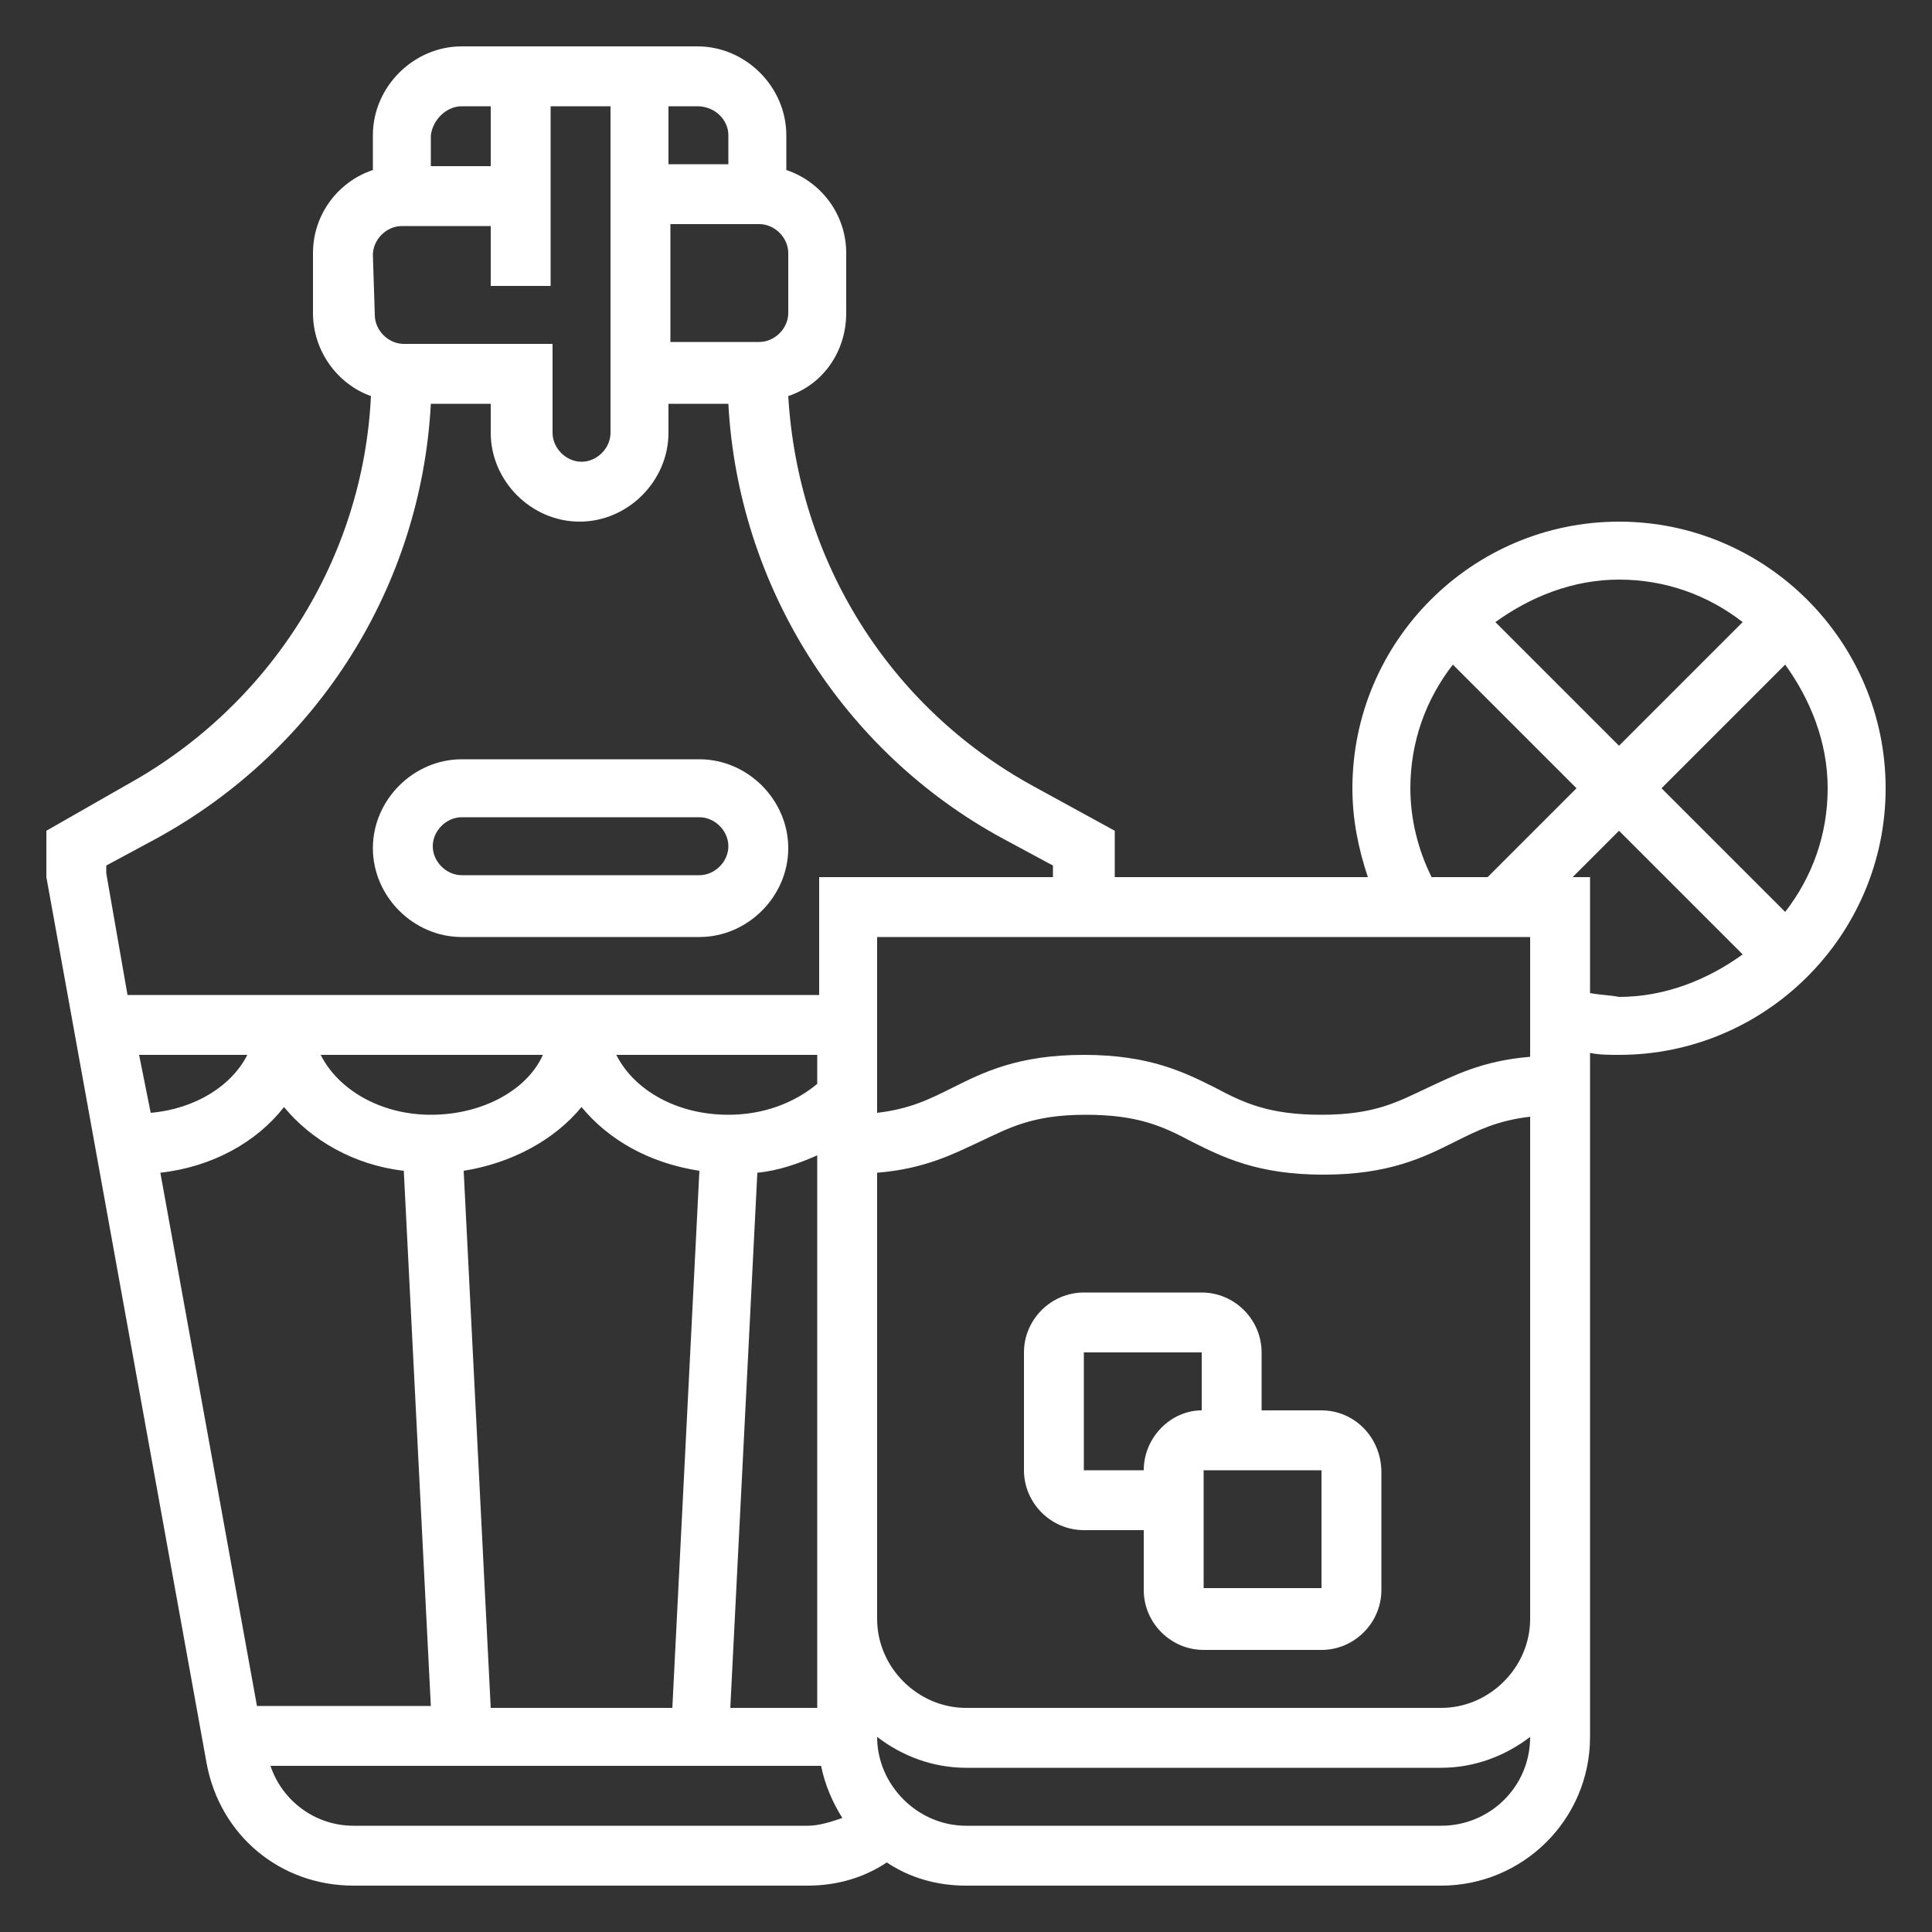 <svg xmlns="http://www.w3.org/2000/svg" fill='#fff' xmlns:xlink="http://www.w3.org/1999/xlink" x="0px" y="0px" viewBox="0 0 100 100" xml:space="preserve"><rect x="0" y="0" width="100" height="100" fill="#333333" stroke="none"/>	<g>		<path d="M23.9,42.3h12.3c0.8,0,1.5,0.7,1.5,1.5c0,0.8-0.7,1.5-1.5,1.5H23.9c-0.8,0-1.5-0.7-1.5-1.5C22.4,43,23.1,42.3,23.9,42.3z   M23.9,48.5h12.3c2.5,0,4.6-2.1,4.6-4.6c0-2.5-2.1-4.6-4.6-4.6H23.9c-2.5,0-4.6,2.1-4.6,4.6C19.3,46.4,21.4,48.5,23.9,48.5z"></path>		<path d="M82.3,51.4v-6h-0.9l2.4-2.4l6.4,6.4c-1.8,1.3-4,2.2-6.4,2.2C83.3,51.5,82.8,51.5,82.3,51.4L82.3,51.4z M74.6,88.4H50  c-2.5,0-4.6-2.1-4.6-4.6V60.7c2.5-0.2,4-1,5.3-1.6c1.5-0.7,2.7-1.4,5.5-1.4c2.7,0,4,0.6,5.5,1.4c1.6,0.8,3.4,1.7,6.8,1.7  c3.4,0,5.2-0.9,6.8-1.7c1.2-0.6,2.2-1.1,3.9-1.3v26C79.2,86.3,77.1,88.4,74.6,88.4z M74.6,94.5H50c-2.5,0-4.6-2.1-4.6-4.6v0  c1.3,1,2.9,1.6,4.6,1.6h24.6c1.7,0,3.3-0.6,4.6-1.6v0C79.2,92.5,77.1,94.5,74.6,94.5z M18.3,94.5c-2,0-3.7-1.3-4.3-3.1h28.5  c0.2,1,0.6,1.9,1.1,2.7c-0.6,0.2-1.2,0.4-1.8,0.4L18.3,94.5L18.3,94.5z M8.3,60.7c2.7-0.3,5-1.6,6.4-3.4c1.4,1.7,3.6,3,6.2,3.3  l1.4,27.7h-9L8.3,60.7L8.3,60.7z M5.5,44.8l2.6-1.4c8.4-4.6,13.7-13.1,14.2-22.5h3.1v1.5c0,2.5,2.1,4.6,4.6,4.6  c2.5,0,4.6-2.1,4.6-4.6v-1.5h3.1c0.5,9.4,5.9,18,14.2,22.5l2.6,1.4v0.5l0,0.1H42.4v6.1H6.6l-1.1-6.3V44.8L5.5,44.8z M19.3,13.2  c0-0.8,0.7-1.5,1.5-1.5h4.6v3.1h3.1V5.5h3.1v16.9c0,0.8-0.7,1.5-1.5,1.5c-0.8,0-1.5-0.7-1.5-1.5v-4.6h-7.7c-0.8,0-1.5-0.7-1.5-1.5  L19.3,13.2L19.3,13.2z M23.9,5.5h1.5v3.1h-3.1V7C22.4,6.2,23.1,5.5,23.9,5.5L23.9,5.5z M37.7,7v1.5h-3.1V5.5h1.5  C37,5.5,37.7,6.2,37.7,7L37.7,7z M34.7,11.6h4.6c0.8,0,1.5,0.7,1.5,1.5v3.1c0,0.8-0.7,1.5-1.5,1.5h-4.6V11.6L34.7,11.6z M25.4,88.4  L24,60.6c2.5-0.4,4.7-1.6,6.1-3.3c1.4,1.7,3.5,2.9,6.1,3.3l-1.4,27.8H25.4z M16.6,54.6h11.5c-0.8,1.8-3.1,3.1-5.8,3.1  C19.7,57.7,17.5,56.4,16.6,54.6z M42.3,56.1c-1.2,1-2.8,1.6-4.6,1.6c-2.7,0-4.9-1.3-5.8-3.1h10.4V56.1z M7.2,54.6h5.6  c-0.8,1.6-2.7,2.8-5,3L7.2,54.6z M42.3,88.4h-4.5l1.4-27.7c1.1-0.1,2.2-0.5,3.1-0.9V88.4z M79.2,54.7c-2.5,0.2-4,1-5.3,1.6  c-1.5,0.7-2.7,1.4-5.5,1.4c-2.7,0-4-0.6-5.5-1.4c-1.6-0.8-3.4-1.7-6.8-1.7c-3.4,0-5.2,0.9-6.8,1.7c-1.2,0.6-2.2,1.1-3.9,1.3v-9.1  h33.8L79.2,54.7L79.2,54.7z M73,40.8c0-2.4,0.8-4.6,2.2-6.4l6.4,6.4L77,45.4h-2.9C73.4,44,73,42.4,73,40.8z M90.2,32.2l-6.4,6.4  l-6.4-6.4c1.8-1.3,4-2.2,6.4-2.2C86.2,30,88.4,30.8,90.2,32.2z M86,40.8l6.4-6.4c1.3,1.8,2.2,4,2.2,6.4c0,2.4-0.8,4.6-2.2,6.4  L86,40.8z M83.8,27C76.2,27,70,33.2,70,40.8c0,1.6,0.3,3.1,0.8,4.6H57.7l0-2.4l-4.2-2.3C46,36.6,41.3,29,40.8,20.5  c1.8-0.6,3-2.3,3-4.3v-3.1c0-2-1.3-3.7-3.1-4.3V7c0-2.5-2.1-4.6-4.6-4.6H23.9c-2.5,0-4.6,2.1-4.6,4.6v1.8c-1.8,0.6-3.1,2.3-3.1,4.3  v3.1c0,2,1.3,3.7,3,4.3c-0.4,8.4-5.2,16-12.6,20.1L2.4,43v2.4l8.3,45.9c0.7,3.7,3.8,6.3,7.6,6.3h23.5c1.5,0,2.9-0.4,4.1-1.2  c1.2,0.8,2.6,1.2,4.1,1.2h24.6c4.2,0,7.7-3.4,7.7-7.7V54.5c0.5,0.1,1,0.1,1.5,0.1c7.6,0,13.8-6.2,13.8-13.8  C97.6,33.2,91.4,27,83.8,27L83.8,27z"></path>		<path d="M62.3,82.2v-6.1h6.1v6.1H62.3z M59.2,76.1h-3.1V70h6.1V73C60.6,73,59.2,74.4,59.2,76.1z M68.4,73h-3.1V70  c0-1.7-1.4-3.1-3.1-3.1h-6.1c-1.7,0-3.1,1.4-3.1,3.1v6.1c0,1.7,1.4,3.1,3.1,3.1h3.1v3.1c0,1.7,1.4,3.1,3.1,3.1h6.1  c1.7,0,3.1-1.4,3.1-3.1v-6.1C71.5,74.4,70.1,73,68.4,73z"></path>	</g></svg>